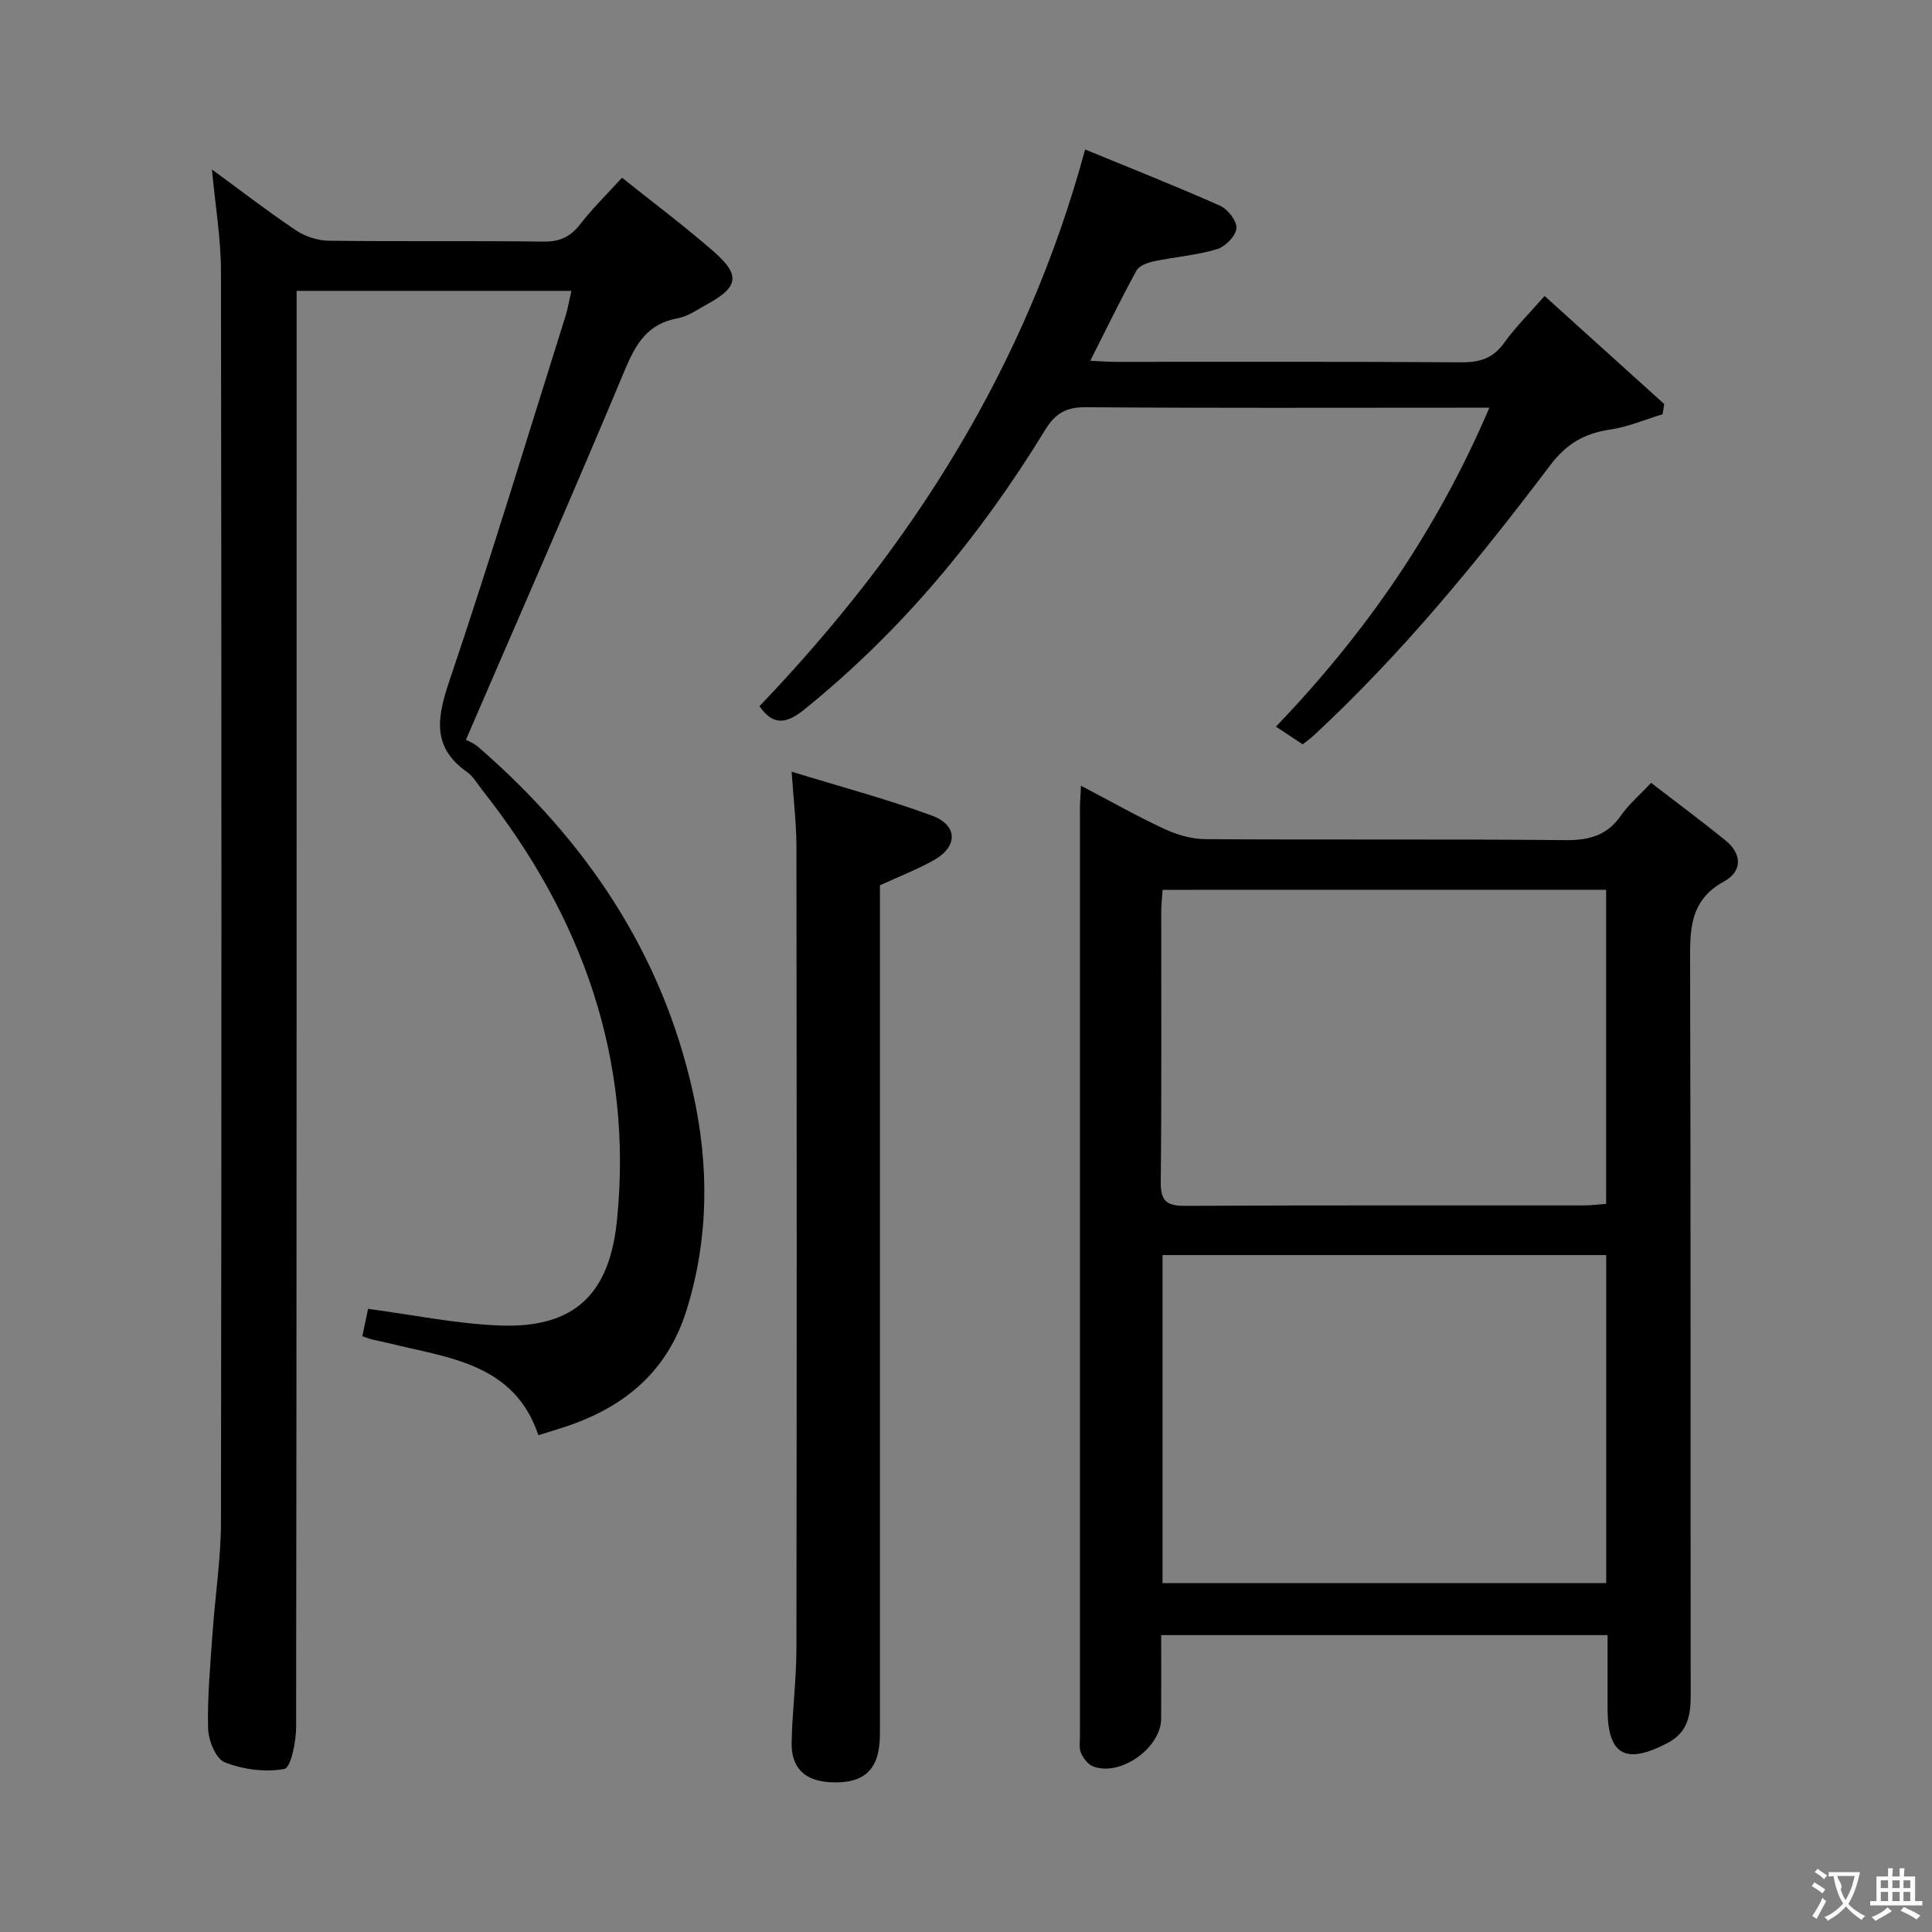 <svg enable-background="new 0 0 400 400" viewBox="0 0 400 400" xmlns="http://www.w3.org/2000/svg"><rect x="0" y="0" width="400" height="400" fill="#808080" stroke="none"/><g fill="#010000"><path d="m118.31 60.22c-19.15 0-37.62 0-56.9 0v6.91c0 96.81.02 193.63-.1 290.44 0 3.04-1.1 8.42-2.43 8.67-3.95.73-8.55.12-12.35-1.37-1.85-.73-3.39-4.56-3.45-7.03-.16-6.63.48-13.28.94-19.91.53-7.62 1.72-15.23 1.73-22.84.13-86.31.12-172.63 0-258.94-.01-6.76-1.17-13.52-1.87-21.06 6.02 4.4 11.58 8.7 17.42 12.61 1.91 1.28 4.5 2.11 6.79 2.14 14.83.19 29.66-.01 44.49.18 3.36.04 5.54-1.01 7.56-3.62 2.54-3.27 5.53-6.19 8.64-9.61 6.4 5.13 12.95 10.01 19.07 15.37 5.48 4.8 5.01 7.28-1.32 10.76-2.03 1.12-4.06 2.58-6.26 2.98-6.18 1.14-8.62 5.24-10.88 10.65-10.51 25.15-21.48 50.1-32.93 76.62.1.06 1.55.61 2.65 1.56 22.21 19.3 38.02 42.64 44.41 71.7 3.29 14.96 3.25 29.88-1.35 44.74-3.78 12.22-12.08 19.52-23.67 23.72-2.17.79-4.4 1.41-7.03 2.25-5.03-14.96-18.69-15.98-31.11-19.08-1.13-.28-2.27-.48-3.4-.76-.62-.15-1.21-.4-1.94-.65.47-2.25.9-4.33 1.18-5.67 9.2 1.22 18.19 3.1 27.24 3.45 15.54.6 22.76-6.51 24.3-21.8 3.36-33.39-7.2-62.85-27.82-88.96-1.03-1.31-1.89-2.88-3.2-3.81-7.38-5.2-6.23-11.31-3.67-18.91 8.49-25.13 16.17-50.54 24.14-75.85.4-1.4.64-2.86 1.12-4.88z"/><path d="m223.81 162.68c6.2 3.25 11.66 6.35 17.34 8.98 2.61 1.21 5.64 2.06 8.49 2.08 24.82.16 49.64-.04 74.45.2 4.91.05 8.61-.93 11.49-5.07 1.59-2.29 3.8-4.16 6.26-6.79 5.2 4 10.36 7.84 15.36 11.88 3.5 2.82 3.57 6.45-.25 8.53-7.36 4.02-7.05 10.37-7.03 17.31.15 50.47.06 100.93.12 151.4 0 4.11-.74 7.53-4.73 9.64-8.76 4.62-12.48 2.54-12.48-7.09 0-4.96 0-9.92 0-15.22-30.87 0-61.26 0-92.42 0 0 5.79.03 11.56-.01 17.34-.04 6.04-8.47 12.01-14.08 9.85-1.06-.41-2.02-1.67-2.51-2.77-.44-.99-.21-2.29-.22-3.45-.01-64.13-.01-128.25 0-192.38.01-1.16.11-2.32.22-4.44zm108.74 165.08c0-22.92 0-45.31 0-67.91-30.77 0-61.26 0-91.86 0v67.91zm-91.85-143.53c-.1 1.59-.27 3.05-.28 4.51-.02 18.64.1 37.29-.1 55.93-.05 4.04 1.24 5.01 5.1 4.99 27.47-.15 54.93-.07 82.4-.09 1.59 0 3.18-.21 4.71-.32 0-21.98 0-43.39 0-65.03-30.7.01-61.1.01-91.83.01z"/><path d="m224.66 30.95c8.69 3.58 18.4 7.41 27.93 11.64 1.61.71 3.54 3.19 3.4 4.68-.15 1.6-2.31 3.81-4.02 4.32-4.26 1.26-8.78 1.61-13.15 2.53-1.28.27-2.99.91-3.53 1.9-3.25 5.95-6.22 12.06-9.56 18.67 1.93.09 3.64.23 5.35.23 23.82.01 47.64-.07 71.46.09 3.82.03 6.58-.81 8.88-4.03s5.17-6.04 8.37-9.7c8.4 7.58 16.58 14.98 24.77 22.37-.11.7-.23 1.4-.34 2.11-3.61 1.1-7.16 2.63-10.86 3.18-5.32.79-9.02 2.89-12.46 7.45-14.95 19.79-30.67 38.97-48.92 55.9-.61.56-1.29 1.04-2.28 1.82-1.69-1.12-3.42-2.27-5.53-3.67 18.5-19.28 33.36-40.66 44.19-66.03-2.65 0-4.41 0-6.16 0-25.82 0-51.64.1-77.46-.1-4.05-.03-6.3 1.34-8.34 4.68-13.47 22.03-29.74 41.64-49.92 57.94-3.84 3.1-6.52 3.2-9.24-.72 31.47-32.89 55.21-70.19 67.42-115.26z"/><path d="m163.9 159.77c10.32 3.18 19.88 5.7 29.11 9.12 5.31 1.97 5.31 6.37.43 9.14-3.42 1.94-7.13 3.36-11.26 5.26v5.42 170.34c0 7.29-3.18 10.34-10.34 9.94-5.2-.29-8.04-2.95-7.94-8.19.12-6.47.98-12.94.99-19.41.08-55.45.07-110.9 0-166.34-.01-4.59-.58-9.17-.99-15.28z"/></g><path d="m377.9 391.2c-.2.3-.4.5-.6.8-.7-.6-1.4-1-2.2-1.5.2-.3.4-.5.5-.8.6.4 1.4.8 2.3 1.5zm-1.8 6.1c-.2-.2-.5-.4-.9-.6.4-.6.8-1.2 1.2-1.9s.7-1.3.9-1.9c.3.3.5.5.8.7-.7 1.3-1.4 2.6-2 3.7zm2.2-9c-.3.3-.5.5-.6.8-.6-.6-1.3-1.1-2-1.5.3-.3.5-.5.6-.7.6.5 1.3.9 2 1.4zm.3.2v-.9h2 4.5c-.3 1.3-.6 2.5-1 3.6s-.9 2.1-1.4 3c.4.5 1 1 1.6 1.4s1.2.8 1.9 1.1c-.3.2-.5.4-.8.8-.4-.3-1-.7-1.6-1.2s-1.2-1.1-1.6-1.6c-.5.6-1.1 1.1-1.7 1.6s-1.4.9-2.1 1.4c-.1-.3-.3-.5-.7-.8.6-.2 1.2-.5 1.9-1s1.4-1.1 2-1.8c-.5-.8-.9-1.6-1.2-2.5s-.6-2-.8-3.2c-.4.1-.7.1-1 .1zm2.5 2.7c.3 1 .7 1.7 1 2.2.3-.5.6-1.1 1-2s.6-1.9.9-3h-3.2-.4c.1.9 1.3 1.8.7 2.8z" fill="#fbfafa"/><path d="m396.5 388.5v1.5 3.6h1.5v.9c-.4 0-1 0-1.7 0h-7.9c-.5 0-.9 0-1.2 0v-.9h1.3v-3.5c0-.7 0-1.2 0-1.6h2.4c0-.8 0-1.4 0-1.7h1c0 .3-.1.8-.1 1.7h1.5c0-.8 0-1.4 0-1.7h1c0 .3-.1.9-.1 1.7zm-8.2 9.2c-.2-.3-.5-.5-.8-.8.8-.3 1.4-.6 1.9-.9s1-.7 1.4-1.1c.3.3.6.5.9.8-1.6 1-2.8 1.6-3.4 2zm2.6-6.8v-1.6h-1.5v1.6zm0 2.7v-1.9h-1.5v1.9zm2.4-2.7v-1.6h-1.5v1.6zm0 2.7v-1.9h-1.5v1.9zm.2 2 .7-.8c.4.2.9.5 1.6.8s1.3.7 1.8 1c-.3.3-.5.5-.8.8-.4-.3-1.5-1-3.3-1.8zm2-4.7v-1.6h-1.4v1.6zm0 2.7v-1.9h-1.4v1.9z" fill="#fbfafa"/></svg>